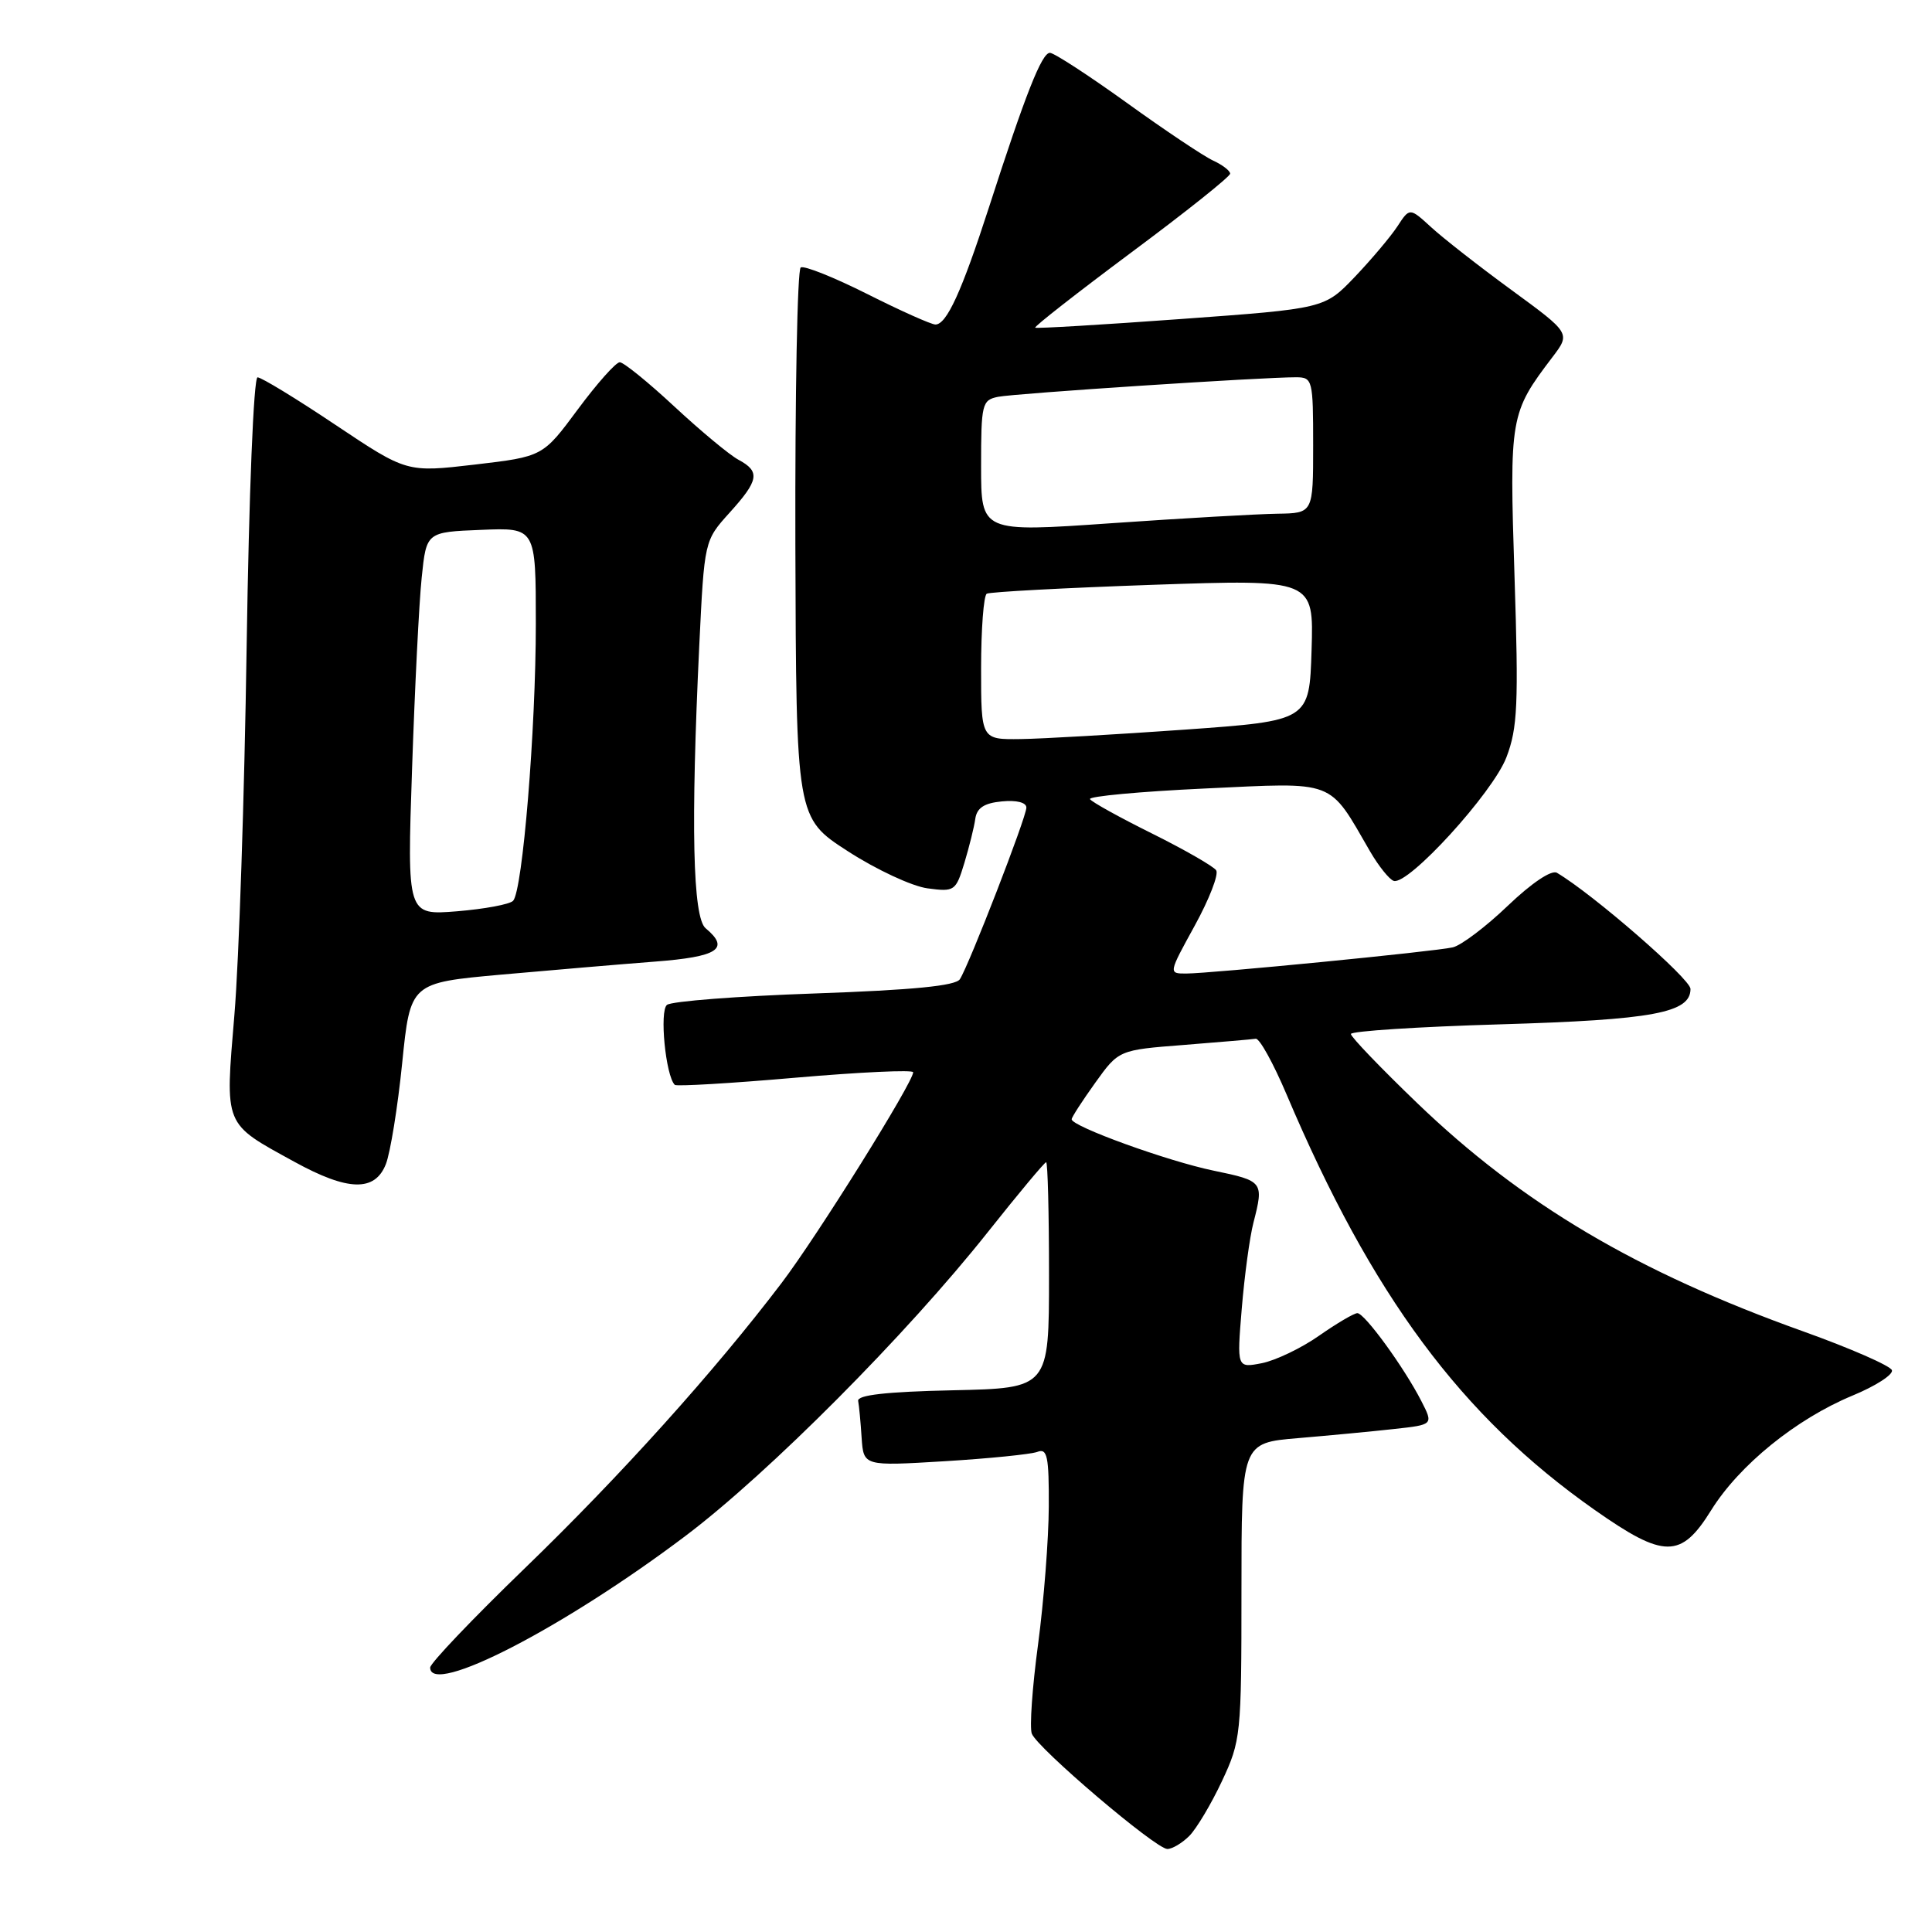 <?xml version="1.0" encoding="UTF-8" standalone="no"?>
<!DOCTYPE svg PUBLIC "-//W3C//DTD SVG 1.1//EN" "http://www.w3.org/Graphics/SVG/1.1/DTD/svg11.dtd" >
<svg xmlns="http://www.w3.org/2000/svg" xmlns:xlink="http://www.w3.org/1999/xlink" version="1.1" viewBox="0 0 256 256">
 <g >
 <path fill="currentColor"
d=" M 157.59 243.27 C 158.54 242.31 160.49 239.05 161.91 236.02 C 164.42 230.67 164.50 229.90 164.50 210.84 C 164.50 191.19 164.50 191.19 172.00 190.56 C 176.12 190.21 181.85 189.67 184.72 189.35 C 189.94 188.78 189.94 188.78 188.33 185.64 C 186.07 181.22 180.82 174.00 179.86 174.00 C 179.42 174.00 177.13 175.35 174.78 176.99 C 172.43 178.64 169.01 180.27 167.20 180.63 C 163.89 181.27 163.89 181.27 164.54 173.39 C 164.90 169.05 165.59 163.93 166.09 162.00 C 167.48 156.59 167.39 156.48 160.82 155.12 C 154.75 153.87 142.00 149.25 142.00 148.31 C 142.00 148.04 143.41 145.87 145.12 143.48 C 148.24 139.13 148.24 139.13 156.87 138.46 C 161.62 138.08 165.90 137.72 166.39 137.64 C 166.89 137.56 168.72 140.88 170.47 145.00 C 181.79 171.70 193.63 187.66 211.30 200.07 C 220.51 206.54 222.74 206.55 226.74 200.11 C 230.46 194.13 237.99 188.03 245.45 184.93 C 248.53 183.66 250.88 182.14 250.69 181.56 C 250.50 180.98 245.20 178.66 238.92 176.41 C 216.87 168.52 201.69 159.54 187.75 146.13 C 182.94 141.50 179.00 137.40 179.00 137.01 C 179.00 136.63 187.91 136.05 198.80 135.73 C 219.05 135.13 224.00 134.21 224.00 131.04 C 224.00 129.71 211.06 118.46 206.30 115.65 C 205.59 115.23 202.96 116.99 199.80 120.01 C 196.89 122.80 193.60 125.28 192.50 125.53 C 190.05 126.09 160.42 128.99 157.16 129.00 C 154.82 129.00 154.83 128.98 158.31 122.65 C 160.23 119.15 161.51 115.86 161.15 115.32 C 160.79 114.79 156.98 112.60 152.68 110.46 C 148.37 108.32 144.66 106.27 144.43 105.89 C 144.20 105.52 151.06 104.88 159.67 104.48 C 177.18 103.66 175.97 103.19 181.55 112.83 C 182.68 114.77 184.09 116.53 184.67 116.72 C 186.58 117.36 197.83 105.03 199.61 100.34 C 201.09 96.47 201.23 93.34 200.68 76.34 C 200.00 55.20 200.08 54.73 205.70 47.33 C 208.11 44.16 208.11 44.16 200.31 38.45 C 196.01 35.31 191.22 31.56 189.65 30.12 C 186.79 27.50 186.79 27.50 185.16 30.00 C 184.25 31.38 181.71 34.39 179.51 36.70 C 175.50 40.89 175.50 40.89 156.50 42.27 C 146.05 43.03 137.35 43.55 137.17 43.42 C 136.99 43.29 142.73 38.80 149.92 33.44 C 157.12 28.09 163.00 23.40 163.00 23.01 C 163.00 22.63 161.99 21.85 160.75 21.28 C 159.51 20.71 154.36 17.27 149.30 13.62 C 144.24 9.98 139.66 7.00 139.12 7.00 C 138.04 7.00 135.89 12.44 131.04 27.48 C 127.44 38.60 125.44 43.00 123.95 43.00 C 123.40 43.00 119.35 41.19 114.94 38.97 C 110.52 36.75 106.55 35.16 106.10 35.44 C 105.65 35.71 105.34 52.24 105.39 72.16 C 105.50 108.37 105.50 108.37 112.34 112.79 C 116.11 115.23 120.86 117.44 122.90 117.71 C 126.48 118.19 126.65 118.07 127.78 114.36 C 128.42 112.23 129.08 109.60 129.23 108.50 C 129.44 107.05 130.41 106.41 132.76 106.19 C 134.70 106.00 136.00 106.33 136.00 107.01 C 136.00 108.29 128.43 127.81 127.19 129.75 C 126.62 130.63 120.99 131.18 107.94 131.64 C 97.80 131.99 89.00 132.67 88.38 133.15 C 87.36 133.95 88.20 142.53 89.41 143.75 C 89.64 143.97 96.84 143.55 105.41 142.80 C 113.99 142.06 121.00 141.73 121.00 142.08 C 121.00 143.42 108.26 163.83 103.56 170.01 C 94.64 181.75 82.20 195.57 69.50 207.84 C 62.62 214.49 57.00 220.39 57.00 220.96 C 57.00 224.82 74.72 215.68 90.88 203.48 C 101.87 195.18 120.13 176.83 130.90 163.25 C 134.94 158.16 138.41 154.00 138.62 154.00 C 138.83 154.00 139.00 160.74 139.00 168.97 C 139.00 183.94 139.00 183.94 126.25 184.22 C 117.43 184.41 113.56 184.85 113.71 185.63 C 113.83 186.25 114.04 188.45 114.17 190.52 C 114.43 194.27 114.43 194.27 125.17 193.62 C 131.08 193.26 136.61 192.70 137.46 192.38 C 138.77 191.87 139.00 192.97 138.97 199.64 C 138.95 203.96 138.31 212.17 137.55 217.88 C 136.78 223.58 136.41 228.92 136.72 229.72 C 137.46 231.65 153.15 245.00 154.68 245.00 C 155.33 245.00 156.64 244.22 157.59 243.27 Z  M 51.13 154.25 C 51.72 152.74 52.70 146.71 53.29 140.87 C 54.37 130.23 54.37 130.23 66.44 129.14 C 73.07 128.55 82.21 127.77 86.75 127.42 C 95.15 126.78 96.77 125.72 93.50 123.00 C 91.79 121.58 91.52 109.35 92.66 85.48 C 93.33 71.64 93.33 71.64 96.66 67.95 C 100.57 63.63 100.76 62.48 97.85 60.92 C 96.67 60.29 92.86 57.12 89.38 53.89 C 85.90 50.65 82.63 48.00 82.12 48.00 C 81.61 48.00 79.11 50.81 76.56 54.25 C 71.93 60.50 71.93 60.50 62.91 61.56 C 53.90 62.61 53.90 62.61 44.47 56.31 C 39.29 52.84 34.63 50.00 34.13 50.00 C 33.61 50.00 32.99 65.30 32.68 85.75 C 32.39 105.41 31.66 127.33 31.06 134.46 C 29.82 149.37 29.57 148.76 39.00 153.94 C 46.11 157.85 49.68 157.94 51.13 154.25 Z  M 130.00 88.56 C 130.00 83.37 130.34 78.92 130.75 78.67 C 131.16 78.43 141.08 77.90 152.79 77.49 C 174.08 76.76 174.08 76.76 173.79 86.13 C 173.50 95.50 173.50 95.50 157.00 96.68 C 147.93 97.32 138.14 97.89 135.25 97.93 C 130.00 98.00 130.00 98.00 130.00 88.56 Z  M 130.00 61.78 C 130.00 53.52 130.12 53.01 132.25 52.58 C 134.48 52.13 167.41 49.97 171.75 49.99 C 173.92 50.00 174.00 50.34 174.00 59.00 C 174.00 68.00 174.00 68.00 169.25 68.07 C 166.64 68.11 156.74 68.67 147.25 69.33 C 130.00 70.53 130.00 70.53 130.00 61.78 Z  M 54.60 101.89 C 54.96 91.23 55.53 79.80 55.88 76.50 C 56.50 70.50 56.50 70.50 63.75 70.21 C 71.00 69.91 71.00 69.91 71.00 82.65 C 71.00 96.70 69.25 118.01 67.99 119.36 C 67.55 119.83 64.20 120.45 60.56 120.75 C 53.94 121.28 53.94 121.28 54.60 101.89 Z "/>
</g>
</svg>